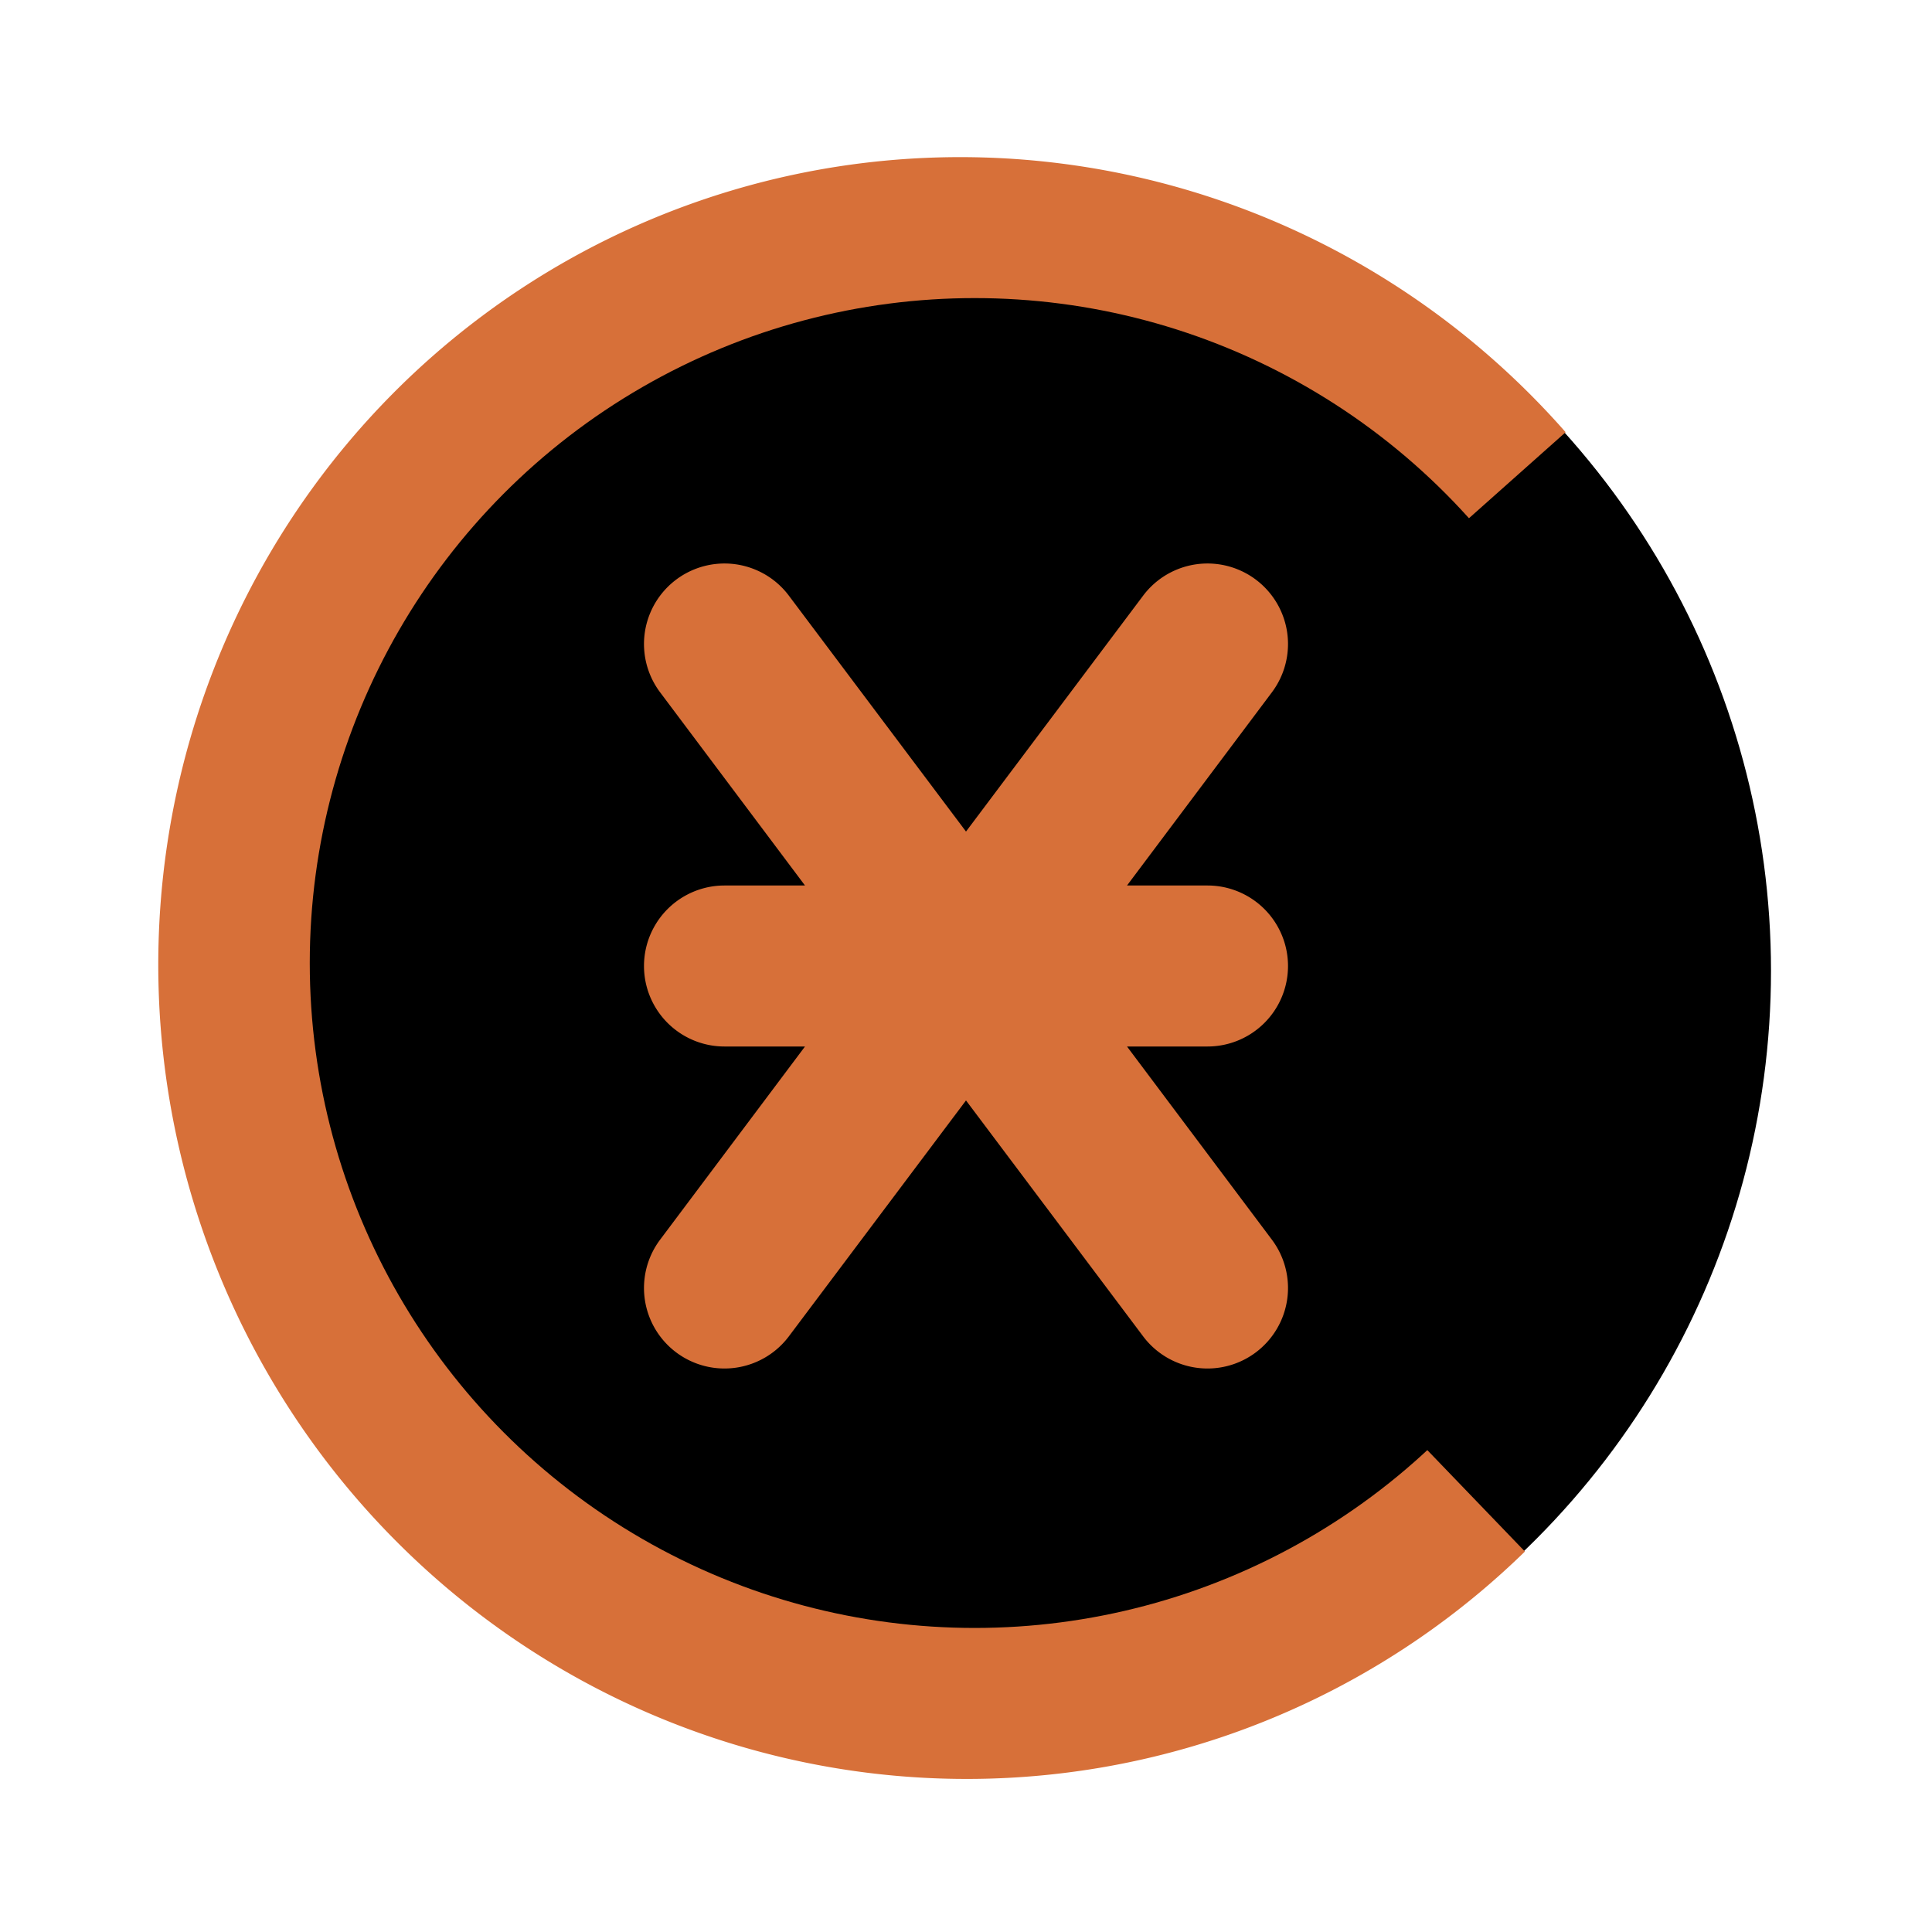 <?xml version="1.0" encoding="UTF-8" standalone="no"?>
<!-- Uploaded to: SVG Repo, www.svgrepo.com, Generator: SVG Repo Mixer Tools -->

<svg
   fill="#000000"
   width="800px"
   height="800px"
   viewBox="0 0 24 24"
   id="denarius-circle"
   data-name="Flat Color"
   class="icon flat-color"
   version="1.1"
   sodipodi:docname="icon.svg"
   inkscape:version="1.2.1 (9c6d41e, 2022-07-14)"
   inkscape:export-filename="icon-128.png"
   inkscape:export-xdpi="18.400928"
   inkscape:export-ydpi="18.400928"
   xmlns:inkscape="http://www.inkscape.org/namespaces/inkscape"
   xmlns:sodipodi="http://sodipodi.sourceforge.net/DTD/sodipodi-0.dtd"
   xmlns="http://www.w3.org/2000/svg"
   xmlns:svg="http://www.w3.org/2000/svg">
  <defs
     id="defs1046" />
  <sodipodi:namedview
     id="namedview1044"
     pagecolor="#ffffff"
     bordercolor="#000000"
     borderopacity="0.25"
     inkscape:showpageshadow="2"
     inkscape:pageopacity="0.0"
     inkscape:pagecheckerboard="0"
     inkscape:deskcolor="#d1d1d1"
     showgrid="false"
     inkscape:zoom="0.587431"
     inkscape:cx="388.98186"
     inkscape:cy="469.84242"
     inkscape:window-width="1512"
     inkscape:window-height="832"
     inkscape:window-x="0"
     inkscape:window-y="38"
     inkscape:window-maximized="1"
     inkscape:current-layer="denarius-circle" />
  <circle
     id="primary-1"
     cx="12"
     cy="12.06"
     style="fill:#000000;fill-opacity:1;stroke-width:1"
     r="10" />
  <path
     id="primary-1-2"
     style="fill:#d77039;fill-opacity:1;stroke-width:1.009"
     sodipodi:type="arc"
     sodipodi:cx="16.96866"
     sodipodi:cy="-0.031283092"
     sodipodi:rx="10.059859"
     sodipodi:ry="10.018997"
     sodipodi:start="0.015021609"
     sodipodi:end="4.7732237"
     sodipodi:arc-type="slice"
     d="M 27.027,0.119 A 10.06,10.019 0 0 1 20.571,9.323 10.06,10.019 0 0 1 9.591,6.779 10.06,10.019 0 0 1 7.876,-4.318 10.06,10.019 0 0 1 17.58,-10.032 L 16.969,-0.031 Z"
     transform="matrix(0.704,0.71,-0.705,0.709,0,0)" />
  <circle
     id="primary-1-0"
     cx="12.108"
     cy="11.963"
     style="fill:#000000;fill-opacity:1;stroke-width:0.826"
     r="8.26" />
  <path
     id="secondary"
     d="M14,13h1a1,1,0,0,0,0-2H14l1.8-2.4a1,1,0,0,0-1.6-1.2L12,10.33,9.8,7.4A1,1,0,0,0,8.2,8.6L10,11H9a1,1,0,0,0,0,2h1L8.2,15.4a1,1,0,1,0,1.6,1.2L12,13.67l2.2,2.93a1,1,0,0,0,.8.4,1,1,0,0,0,.6-.2,1,1,0,0,0,.2-1.4Z"
     style="fill:#d77039;fill-opacity:1" />
</svg>
